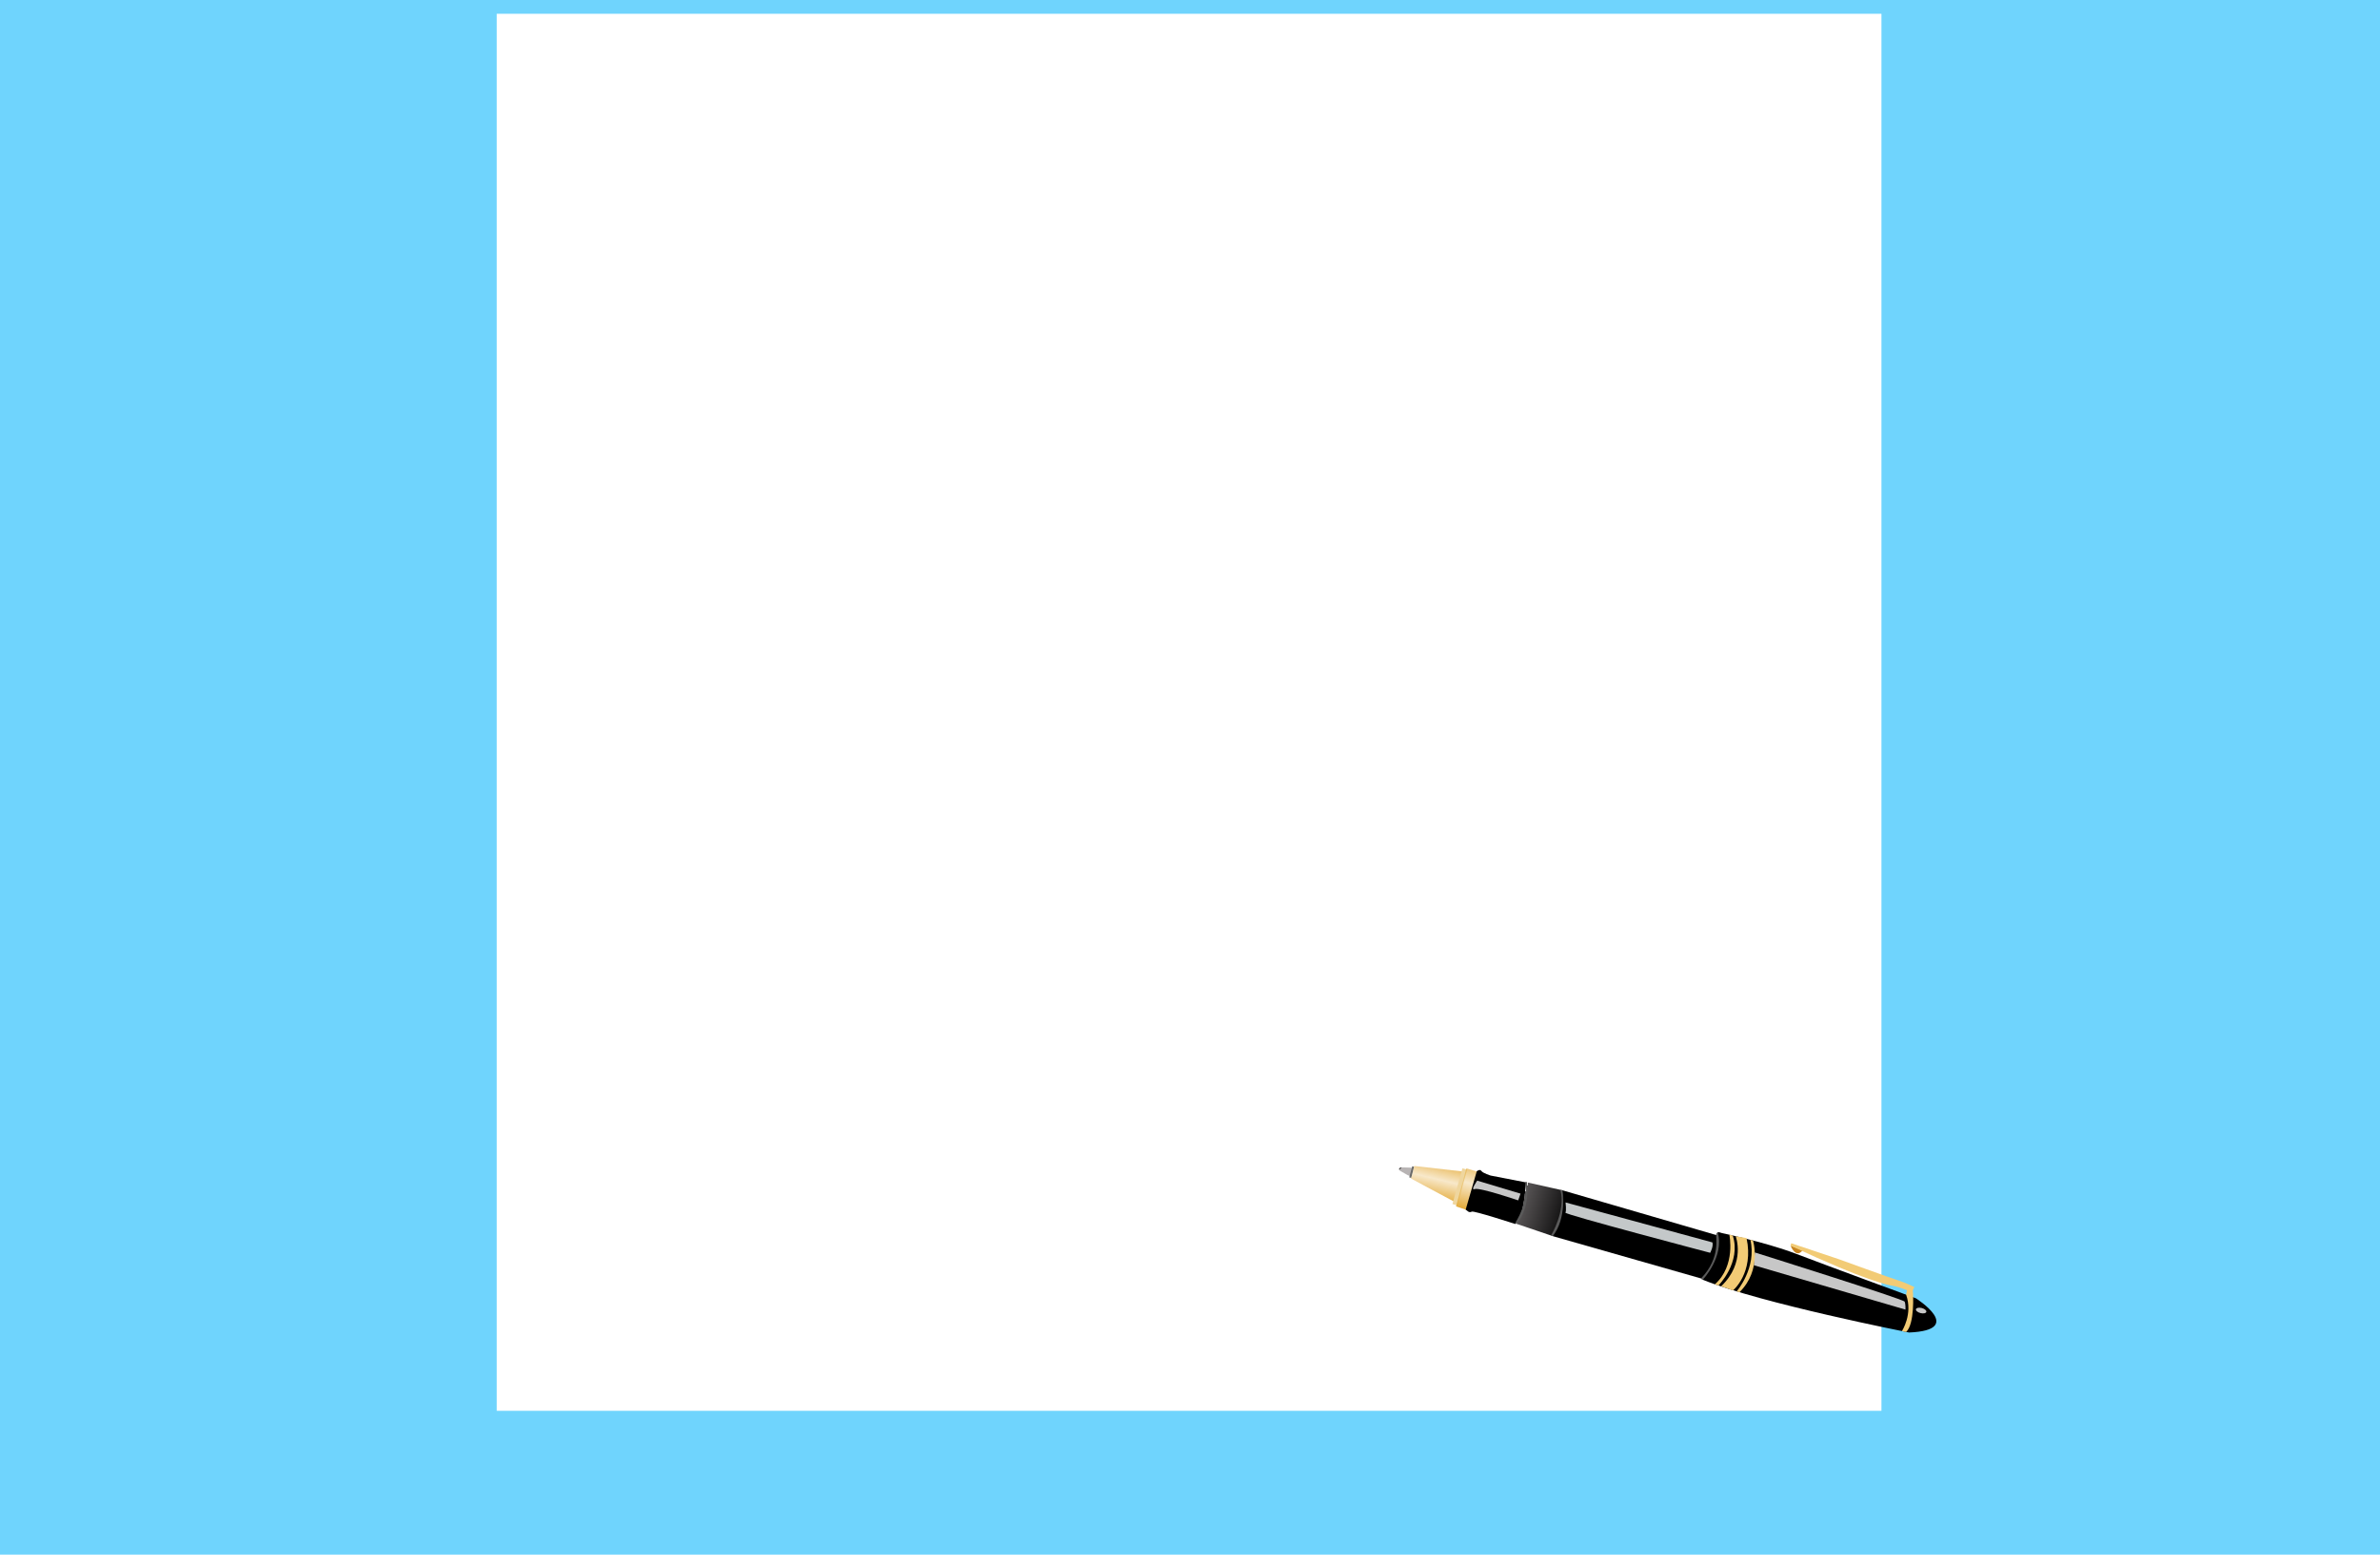 <?xml version="1.0" encoding="utf-8"?>
<!-- Generator: Adobe Illustrator 15.0.0, SVG Export Plug-In . SVG Version: 6.00 Build 0)  -->
<!DOCTYPE svg PUBLIC "-//W3C//DTD SVG 1.1//EN" "http://www.w3.org/Graphics/SVG/1.1/DTD/svg11.dtd">
<svg version="1.1" id="Layer_1" xmlns="http://www.w3.org/2000/svg" xmlns:xlink="http://www.w3.org/1999/xlink" x="0px" y="0px"
	 width="1295.934px" height="846.309px" viewBox="0 0 1295.934 846.309" enable-background="new 0 0 1295.934 846.309"
	 xml:space="preserve">
<g id="Layer_2">
	<g id="Layer_2_2_">
		<g id="Layer_3_1_">
			<g id="Layer_5" enable-background="new    ">
				<rect y="-64.517" fill="#6FD4FD" width="1306.483" height="1270.017"/>
			</g>
		</g>
	</g>
</g>
<g id="Layer_3">
	<polygon fill="#FFFFFF" points="288.922,49.786 296.271,39.778 292.83,51.81 	"/>
	<path fill="#6FD4FD" d="M954.219,805.695c0,0,104.936-10.917,154.577-99.258c49.646-88.342,21.028-7.555,21.028-7.555
		l12.104,97.395l-30.164,28.208l-165.555-2.998"/>
	<rect x="270.467" y="7.5" fill="#FFFFFF" width="754" height="760.504"/>
</g>
<path fill="#B8B4B4" d="M770.186,636.054l-2.042-0.427l-5.605-0.168c0,0-1.581,0.512-0.541,1.688l4.475,2.553l2.562,0.958
	C769.034,640.658,772.321,638.936,770.186,636.054z"/>
<polygon fill="#6B6B6B" points="770.193,635.155 768.976,634.885 767.345,640.913 768.649,641.344 "/>
<g>
	<g>
		<path d="M762.923,635.727c-0.45,0.031-0.808,0.181-0.972,0.622c-0.066,0.18,0.204,0.31,0.271,0.129
			c0.129-0.35,0.384-0.43,0.727-0.454C763.141,636.012,763.115,635.712,762.923,635.727L762.923,635.727z"/>
	</g>
</g>
<polygon fill="#FFFFFF" points="796.968,637.781 770.103,634.726 768.326,641.58 792.841,654.698 "/>
<linearGradient id="SVGID_1_" gradientUnits="userSpaceOnUse" x1="1966.527" y1="302.036" x2="1979.527" y2="321.37" gradientTransform="matrix(-0.937 0.35 0.35 0.937 2522.014 -340.727)">
	<stop  offset="0" style="stop-color:#E4AB3A"/>
	<stop  offset="0.5" style="stop-color:#E4AB3A;stop-opacity:0.27"/>
	<stop  offset="1" style="stop-color:#E4AB3A"/>
</linearGradient>
<polygon fill="url(#SVGID_1_)" points="796.968,637.781 770.103,634.726 768.326,641.58 792.841,654.698 "/>
<rect x="785.133" y="645.031" transform="matrix(0.269 -0.963 0.963 0.269 -41.499 1238.037)" fill="#EFD69E" width="20.216" height="2.679"/>
<linearGradient id="SVGID_2_" gradientUnits="userSpaceOnUse" x1="1948.453" y1="308.664" x2="1965.202" y2="331.912" gradientTransform="matrix(-0.937 0.35 0.35 0.937 2522.014 -340.727)">
	<stop  offset="0" style="stop-color:#E4AB3A"/>
	<stop  offset="0.5" style="stop-color:#E4AB3A;stop-opacity:0.27"/>
	<stop  offset="1" style="stop-color:#E4AB3A"/>
</linearGradient>
<polygon fill="url(#SVGID_2_)" points="805.613,638.179 798.437,636.034 792.833,656.745 800.265,659.208 "/>
<path fill="#C8841F" d="M974.976,678.1c0,0,2.834,7.369,6.592,2.501"/>
<path d="M831.697,643.836l-19.984-3.884c0,0-4.254-1.283-5.068-2.507c-0.814-1.227-2.527,0.157-2.527,0.157l-6.033,20.882
	l1.297,1.01c0,0,0.928,0.736,1.979,0.088c1.051-0.645,23.698,6.729,23.698,6.729l7.904-5.56l1.89-9.848L831.697,643.836z"/>
<path fill="#FFFFFF" d="M850.686,647.939l-19.763-4.411c0,0-0.979,18.871-5.434,22.594l20.323,6.897l6.889-6.451l0.982-15.587
	L850.686,647.939z"/>
<linearGradient id="SVGID_3_" gradientUnits="userSpaceOnUse" x1="1893.815" y1="264.308" x2="1915.732" y2="245.724" gradientTransform="matrix(-0.913 0.407 0.407 0.913 2478.238 -350.134)">
	<stop  offset="0" style="stop-color:#000000"/>
	<stop  offset="1" style="stop-color:#231F20;stop-opacity:0.77"/>
	<stop  offset="1" style="stop-color:#666666;stop-opacity:0"/>
</linearGradient>
<path fill="url(#SVGID_3_)" d="M850.686,647.939l-19.763-4.411c0,0-0.979,18.871-5.434,22.594l20.323,6.897l6.889-6.451
	l0.982-15.587L850.686,647.939z"/>
<path d="M937.069,673.08l-86.384-25.141c0,0,3.051,9.501-4.541,24.387l-0.333,0.693l81.122,23.135l2.005-0.461l7.145-9.759
	L937.069,673.08z"/>
<path fill="#5A5A5A" d="M936.945,671.102c0,0-2.06-0.852-2.45,0.649c-0.392,1.502,2.62,12.755-8.035,23.942
	c0,0-0.532,1.232,1.557,0.963c2.09-0.271,7.184-5.992,7.184-5.992l4.114-14.258L936.945,671.102z"/>
<path d="M1043.201,706.752c0,0,27.441,17.316-3.727,18.636c0,0-80.628-15.848-112.29-28.727c0,0,11.892-12.61,8.148-25.905
	c0,0,25.73,5.309,42.458,11.712C994.522,688.872,1043.201,706.752,1043.201,706.752z"/>
<path fill="#F2CB75" d="M951.009,673.98l-5.925-1.006c0,0,5.641,14.273-7.91,27.257l6.468,2.225
	C943.64,702.455,955.1,692.962,951.009,673.98z"/>
<path fill="#F2CB75" d="M935.692,699.81c0,0,12.558-12.625,7.804-27.237l-1.847-0.429c0,0,3.637,16.857-7.893,26.995L935.692,699.81
	z"/>
<path fill="#F2CB75" d="M1037.919,725.078l-2.307-0.463c0,0,6.097-9.284,2.278-19.818l0.468-2.454c0,0-5.246-2.04-7.378-2.32
	s-14.434-2.389-56.004-21.923l0.379-1.297l25.752,8.629c0,0,29.082,10.563,32.892,11.737c3.808,1.176,8.407,3.503,8.407,3.503
	s-1.015,1.41-0.833,2.425C1041.751,704.113,1042.642,720.736,1037.919,725.078z"/>
<path fill="#C7C7C7" d="M955.497,681.796c0,0,80.972,25.405,81.583,26.774c0.61,1.371,0.478,4.35,0.478,4.35l-82.563-24.148
	L955.497,681.796z"/>
<ellipse transform="matrix(-0.248 0.969 -0.969 -0.248 1996.765 -123.586)" fill="#C7C7C7" cx="1046.355" cy="713.302" rx="1.418" ry="2.92"/>
<path fill="#F2CB75" d="M954.523,675.292c0,0,4.993,15.927-7.359,28.171l-1.543-0.465c0,0,11.081-12.766,7.468-28.079
	L954.523,675.292z"/>
<path fill="#C4C8C9" d="M932.443,676.344l-79.982-21.757c0,0,0.57,4.587-0.077,5.549c-0.644,0.963,78.82,21.862,78.82,21.862
	S933.062,678.635,932.443,676.344z"/>
<path fill="#C7C7C7" d="M827.956,649.782l-1.28,3.673c0,0-20.986-7.148-23.642-6.148c-2.655,1.003,1.32-4.604,1.32-4.604
	L827.956,649.782z"/>
<path fill="#5A5A5A" d="M850.686,647.939c0,0,2.681,15.261-5.258,24.949l-0.901-0.306c0,0,8.183-13.321,5.135-24.872
	L850.686,647.939z"/>
<path fill="#5A5A5A" d="M831.485,643.54c0,0,1.972,13.941-5.672,22.604l-0.82-0.298c0,0,7.983-11.958,5.555-22.534L831.485,643.54z"
	/>
</svg>
